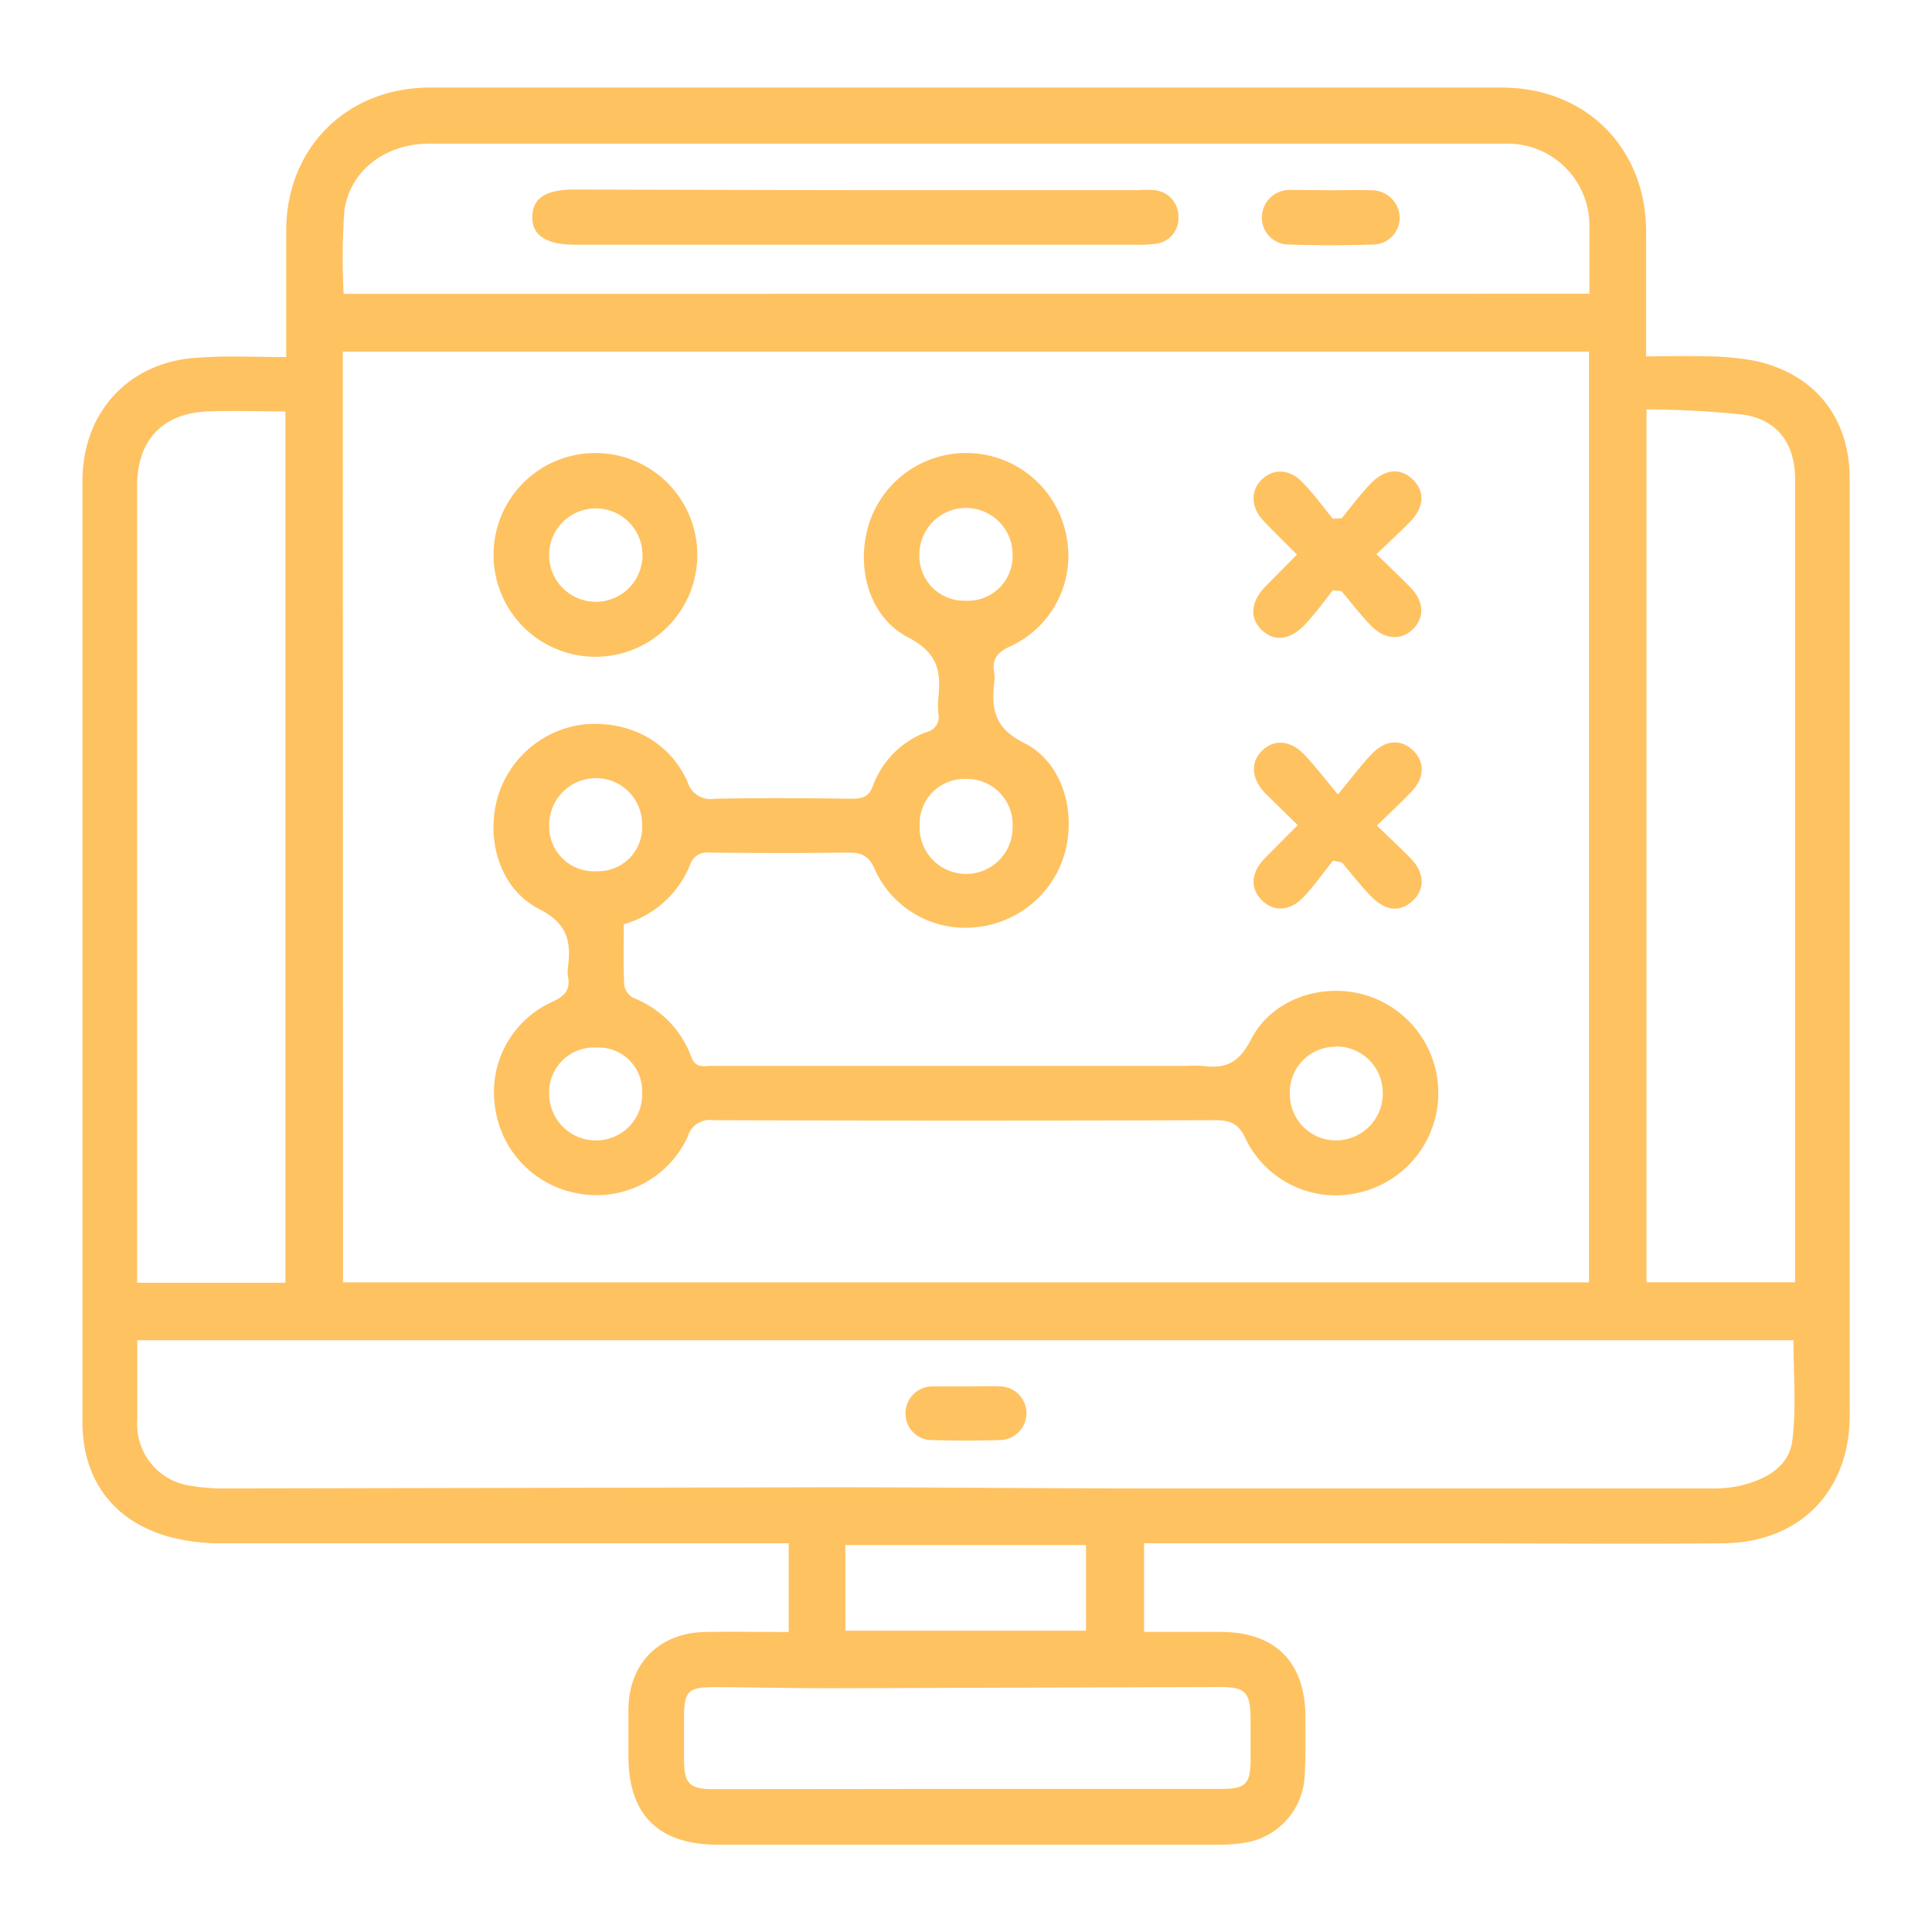 <svg xmlns="http://www.w3.org/2000/svg" xmlns:xlink="http://www.w3.org/1999/xlink" id="Layer_1" data-name="Layer 1" viewBox="0 0 216 216">
 <defs>
  <style>
   .cls-1 {
    fill: url(#linear-gradient);
   }

   .cls-2 {
    fill: url(#linear-gradient-2);
   }

   .cls-3 {
    fill: url(#linear-gradient-3);
   }

   .cls-4 {
    fill: url(#linear-gradient-4);
   }

   .cls-5 {
    fill: url(#linear-gradient-5);
   }

   .cls-6 {
    fill: url(#linear-gradient-6);
   }

   .cls-7 {
    fill: url(#linear-gradient-7);
   }

   .cls-8 {
    fill: url(#linear-gradient-8);
   }
  </style>
  <linearGradient id="linear-gradient" x1="24.51" y1="15.94" x2="207.49" y2="208.56" gradientUnits="userSpaceOnUse">
   <stop offset="0" stop-color="#ffc261" />
   <stop offset="1" stop-color="#ffc261" />
  </linearGradient>
  <linearGradient id="linear-gradient-2" x1="19.47" y1="20.73" x2="202.45" y2="213.34" xlink:href="#linear-gradient" />
  <linearGradient id="linear-gradient-3" x1="23.64" y1="16.77" x2="206.62" y2="209.38" xlink:href="#linear-gradient" />
  <linearGradient id="linear-gradient-4" x1="67.21" y1="-24.63" x2="250.19" y2="167.99" xlink:href="#linear-gradient" />
  <linearGradient id="linear-gradient-5" x1="52.1" y1="-10.27" x2="235.08" y2="182.34" xlink:href="#linear-gradient" />
  <linearGradient id="linear-gradient-6" x1="-2.58" y1="41.67" x2="180.41" y2="234.28" xlink:href="#linear-gradient" />
  <linearGradient id="linear-gradient-7" x1="57.72" y1="-15.6" x2="240.7" y2="177.01" xlink:href="#linear-gradient" />
  <linearGradient id="linear-gradient-8" x1="85.61" y1="-42.11" x2="268.59" y2="150.51" xlink:href="#linear-gradient" />
 </defs>
 <path class="cls-1" d="M32,39.92c0-5,0-9.56,0-14.13,0-9.26,6.79-16,16.07-16h119.8c9.43,0,16.16,6.73,16.17,16.14,0,4.56,0,9.12,0,13.91,2.34,0,4.52-.07,6.69,0a30.3,30.3,0,0,1,5.72.55c6.59,1.55,10.35,6.41,10.35,13.18q0,52.33,0,104.68c0,8.47-5.59,14.22-14.14,14.29-10.35.1-20.7,0-31,0H127.91v9.91h8.56c6.1,0,9.45,3.36,9.48,9.48,0,2.25.05,4.51-.1,6.76a7.91,7.91,0,0,1-6.7,7.33,17.39,17.39,0,0,1-3,.22H80.26c-6.61,0-10-3.32-10-9.88,0-1.72,0-3.45,0-5.17,0-5.14,3.38-8.63,8.55-8.73,3-.06,6.07,0,9.37,0v-9.92H85.75c-20.3,0-40.6,0-60.9,0a22.11,22.11,0,0,1-6.07-.76C12.6,170,9.22,165.36,9.22,159q0-40.3,0-80.6,0-12.33,0-24.67C9.23,46.11,14.38,40.47,22,40,25.24,39.74,28.49,39.92,32,39.92Zm6.35,103.45h139.3V39.31H38.33Zm-23,6.47c0,3.14,0,6,0,8.95a6.92,6.92,0,0,0,6.12,7.34,20.5,20.5,0,0,0,3.76.28q33.72-.06,67.44-.13c11.53,0,23.07.12,34.61.13q31.94,0,63.87,0a14.41,14.41,0,0,0,3.35-.29c2.85-.69,5.54-2.06,5.9-5.17.43-3.63.11-7.35.11-11.11Zm162.35-117c0-2.65,0-5.16,0-7.67a9.15,9.15,0,0,0-9.1-9.11c-2.26,0-4.51,0-6.77,0H48c-4.89,0-8.93,3-9.51,7.59a74.06,74.06,0,0,0-.07,9.2Zm6.38,110.52h16.61v-2.06q0-43.88,0-87.73c0-3.88-1.89-6.6-5.72-7.2a102.51,102.51,0,0,0-10.89-.59ZM31.91,46c-3.09,0-5.94-.11-8.78,0-5,.24-7.8,3.27-7.8,8.31v89.1H31.91ZM108.26,200h28.23c2.82,0,3.32-.53,3.33-3.39,0-1.33,0-2.66,0-4,0-3.57-.46-4.06-4-4q-21.38.07-42.75.14c-4.37,0-8.74-.11-13.12-.13-3,0-3.47.42-3.47,3.38,0,1.59,0,3.18,0,4.78,0,2.62.63,3.25,3.29,3.25ZM94.51,182.31h26.91v-9.57H94.51Z" />
 <path class="cls-2" d="M69.74,103.33c0,2.32-.06,4.57.05,6.82a2,2,0,0,0,1,1.41,11.22,11.22,0,0,1,6.5,6.61c.48,1.3,1.39,1,2.25,1h52.94a16.49,16.49,0,0,1,2,0c2.5.34,4-.3,5.34-2.87,2.34-4.65,8.06-6.53,13-5a11.43,11.43,0,0,1-1.12,22.09,11.19,11.19,0,0,1-12.44-6.08c-.79-1.71-1.73-2.07-3.43-2.07q-28.07.09-56.13,0a2.53,2.53,0,0,0-2.79,1.78,11.19,11.19,0,0,1-12.28,6.41,11.32,11.32,0,0,1-9.28-9.64A11.08,11.08,0,0,1,61.76,112c1.39-.62,2-1.33,1.75-2.8a4,4,0,0,1,0-1.19c.36-2.85-.15-4.81-3.22-6.37-4.32-2.2-5.95-7.54-4.72-12.26A11.46,11.46,0,0,1,65.18,81c5.13-.51,9.69,1.89,11.7,6.44a2.66,2.66,0,0,0,3,1.86c5.11-.1,10.22-.07,15.32,0,1.18,0,1.92-.17,2.4-1.46a10.15,10.15,0,0,1,6-6,1.72,1.72,0,0,0,1.31-2.06,8.92,8.92,0,0,1,0-1.79c.31-2.95-.07-5-3.34-6.71-4.55-2.33-6-8.19-4.3-13.06a11.41,11.41,0,0,1,21.92,1.52A11.16,11.16,0,0,1,113,72.24c-1.44.65-2.12,1.38-1.85,2.93a4,4,0,0,1,0,1.19c-.33,3,.08,5.07,3.34,6.7,4.23,2.12,5.8,7.45,4.61,12.13a11.48,11.48,0,0,1-9.77,8.45,11.1,11.1,0,0,1-11.52-6.43c-.71-1.65-1.6-1.91-3.12-1.89-5.11.07-10.22.06-15.33,0a2,2,0,0,0-2.22,1.4A11.27,11.27,0,0,1,69.74,103.33Zm33.08-11.11a5.2,5.2,0,1,0,10.39.14A5.09,5.09,0,0,0,108,87.09,5,5,0,0,0,102.82,92.22Zm5.08-25.06A5,5,0,0,0,113.21,62a5.21,5.21,0,1,0-10.42,0A5,5,0,0,0,107.9,67.16ZM71.79,92.24A5.15,5.15,0,0,0,66.67,87a5.23,5.23,0,0,0-5.27,5.3,5,5,0,0,0,5.36,5.1A4.91,4.91,0,0,0,71.79,92.24Zm-5.13,24.88a5,5,0,0,0-5.26,5.19,5.21,5.21,0,0,0,5.18,5.19,5.13,5.13,0,0,0,5.21-5.31A4.87,4.87,0,0,0,66.66,117.12Zm82.63-.09a5.09,5.09,0,0,0-5.08,5.4,5.15,5.15,0,0,0,5.26,5.07,5.24,5.24,0,0,0,5.12-5.44A5.17,5.17,0,0,0,149.29,117Z" />
 <path class="cls-3" d="M66.69,50.65A11.39,11.39,0,1,1,55.18,61.91,11.37,11.37,0,0,1,66.69,50.65Zm5.14,11.41a5.22,5.22,0,1,0-5.15,5.22A5.21,5.21,0,0,0,71.83,62.06Z" />
 <path class="cls-4" d="M145,62c-1.32-1.32-2.55-2.52-3.73-3.76-1.42-1.48-1.49-3.34-.24-4.59s3.06-1.3,4.56.24c1.25,1.27,2.29,2.73,3.42,4.11l1-.07c1.1-1.32,2.11-2.73,3.32-3.95,1.61-1.63,3.38-1.67,4.71-.29s1.14,3.1-.46,4.72c-1.16,1.17-2.38,2.29-3.7,3.55,1.38,1.33,2.63,2.5,3.82,3.72,1.49,1.53,1.59,3.27.35,4.58s-3.12,1.36-4.71-.25c-1.21-1.22-2.25-2.61-3.36-3.92L149,66c-1,1.29-2,2.67-3.12,3.85-1.72,1.79-3.47,1.91-4.86.54s-1.14-3.2.5-4.87Z" />
 <path class="cls-5" d="M149.58,88.82c1.61-1.93,2.66-3.39,3.91-4.65,1.51-1.52,3.28-1.52,4.57-.2s1.18,3.06-.29,4.58c-1.19,1.24-2.45,2.4-3.83,3.75,1.33,1.29,2.59,2.45,3.78,3.67,1.55,1.59,1.62,3.42.25,4.72s-3,1.2-4.57-.36c-1.21-1.21-2.25-2.59-3.37-3.9l-1-.21c-1.11,1.39-2.12,2.87-3.36,4.14-1.55,1.6-3.43,1.58-4.71.17s-1-3.09.46-4.59c1.16-1.18,2.33-2.35,3.67-3.69-1.21-1.19-2.43-2.35-3.62-3.55-1.55-1.58-1.7-3.43-.42-4.73s3.1-1.3,4.71.33C146.93,85.52,148,86.9,149.58,88.82Z" />
 <path class="cls-6" d="M108,155c1.26,0,2.51-.05,3.76,0a3,3,0,0,1,3,3,3,3,0,0,1-3,3c-2.5.08-5,.08-7.52,0a2.94,2.94,0,0,1-3-3,3,3,0,0,1,3-3C105.5,155,106.76,155,108,155Z" />
 <path class="cls-7" d="M95.46,21.26H127.3a10.65,10.65,0,0,1,1.79,0,2.94,2.94,0,0,1,2.66,3,2.86,2.86,0,0,1-2.59,3,14.35,14.35,0,0,1-2.18.1H64.29q-4.86,0-4.78-3.17c.05-2.06,1.55-3,4.71-3Z" />
 <path class="cls-8" d="M148.83,21.27c1.46,0,2.92-.05,4.38,0a3.14,3.14,0,0,1,3.28,3,3,3,0,0,1-3,3.07q-4.67.16-9.35,0a3,3,0,0,1-3.06-3,3.08,3.08,0,0,1,3.21-3.1C145.78,21.22,147.31,21.27,148.83,21.27Z" />
</svg>